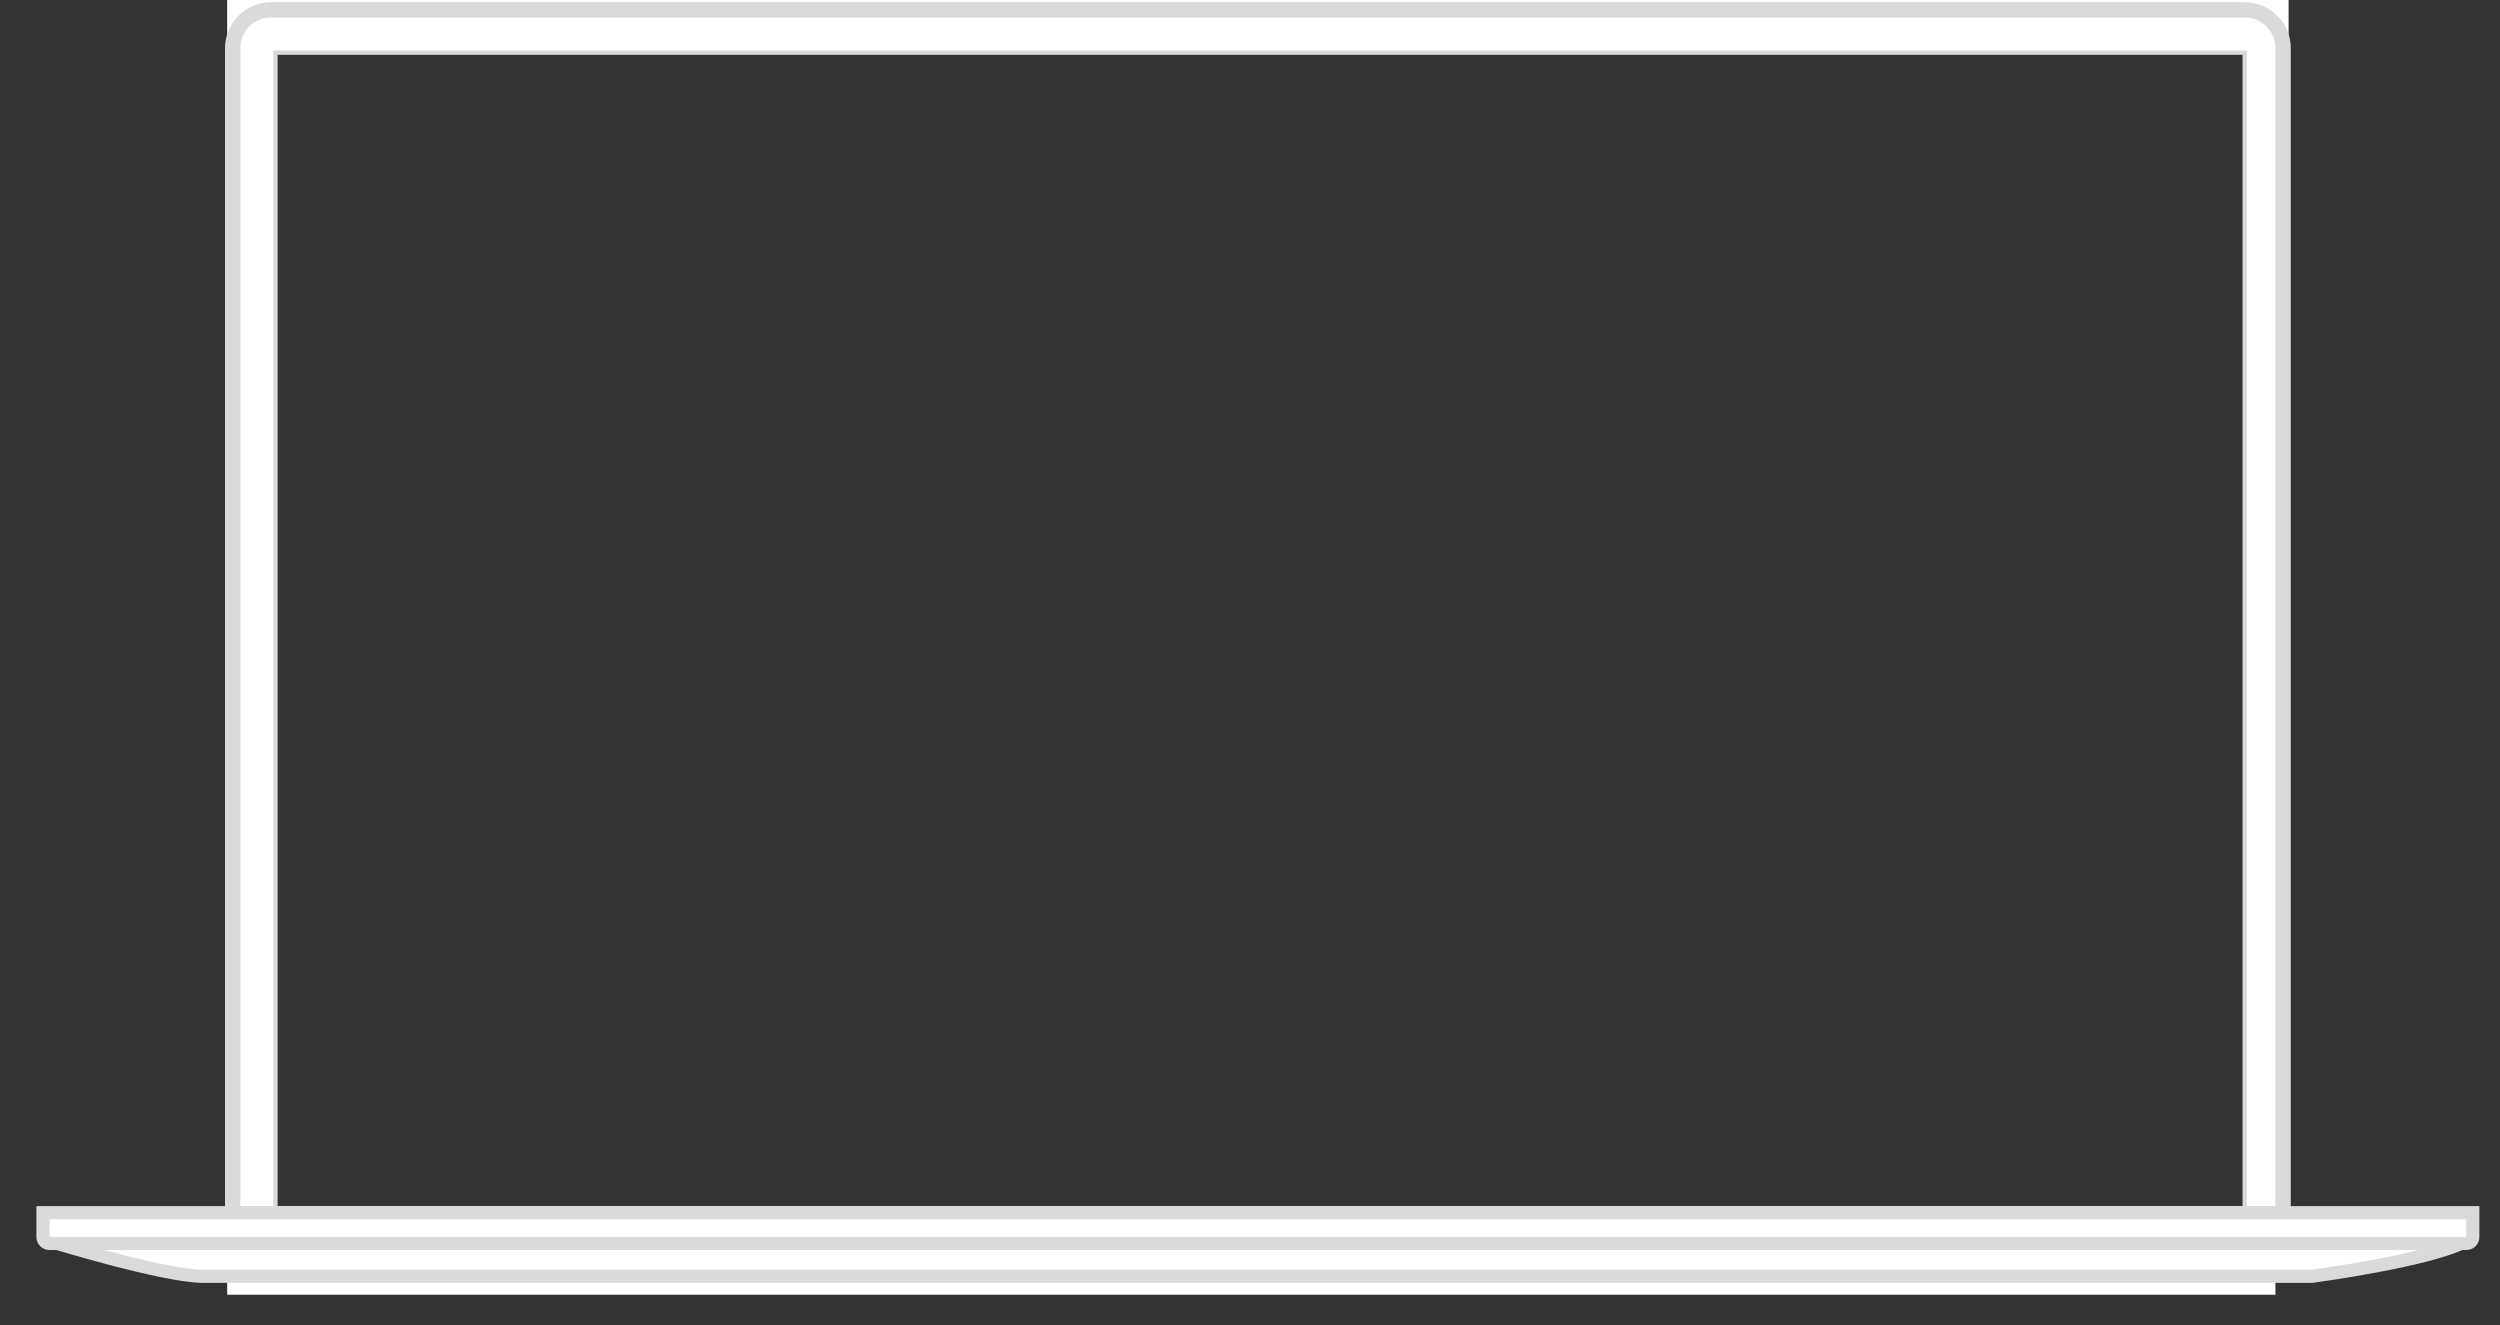 <?xml version="1.0" encoding="utf-8"?>
<!-- Generator: Adobe Illustrator 22.0.0, SVG Export Plug-In . SVG Version: 6.00 Build 0)  -->
<svg version="1.1" id="Слой_1" xmlns="http://www.w3.org/2000/svg" xmlns:xlink="http://www.w3.org/1999/xlink" x="0px" y="0px"
	 viewBox="0 0 570 302.2" style="enable-background:new 0 0 570 302.2;" xml:space="preserve">
<rect x="0" y="0" width="570" height="302.2" fill="#333333" stroke="none"/>
<style type="text/css">
	.st0{fill:#FFFFFF;}
	.st1{fill:#FFFFFF;stroke:#DADADA;}
	.st2{fill:#DADADA;}
	.st3{fill:#FFFFFF;stroke:#DADADA;stroke-width:3;}
</style>
<rect x="51.8" y="285" class="st0" width="467" height="10.2"/>
<rect id="Прямоугольник_3" x="51.8" y="0" class="st0" width="470" height="11"/>
<path id="Прямоугольник_скругл._углы_1" class="st1" d="M521.8,278V11c0-5.5-4.5-10-10-10h-450
	c-5.5,0-10,4.5-10,10v267h11V12h449v266H521.8z"/>
<g id="Прямоугольник_скругл._углы_1_копия_2_">
	<path class="st2" d="M511.8,4c3.9,0,7,3.1,7,7v264h-464V11c0-3.9,3.1-7,7-7H511.8 M511.8,1h-450c-5.5,0-10,4.5-10,10v267h470V11
		C521.8,5.5,517.3,1,511.8,1L511.8,1z"/>
</g>
<path id="Фигура_1_2_" class="st3" d="M11.4,283c0,0,25.9,8,35,8h480.7c0,0,27-3.6,35-8H11.4z"/>
<g id="Прямоугольник_2">
	<path class="st0" d="M11.3,283.5c-0.8,0-1.5-0.7-1.5-1.5v-5.5h554v5.5c0,0.8-0.7,1.5-1.5,1.5H11.3z"/>
	<path class="st2" d="M562.3,278v4h-551v-4H562.3 M565.3,275H8.3v7c0,1.7,1.3,3,3,3h551c1.7,0,3-1.3,3-3V275L565.3,275z"/>
</g>
</svg>
